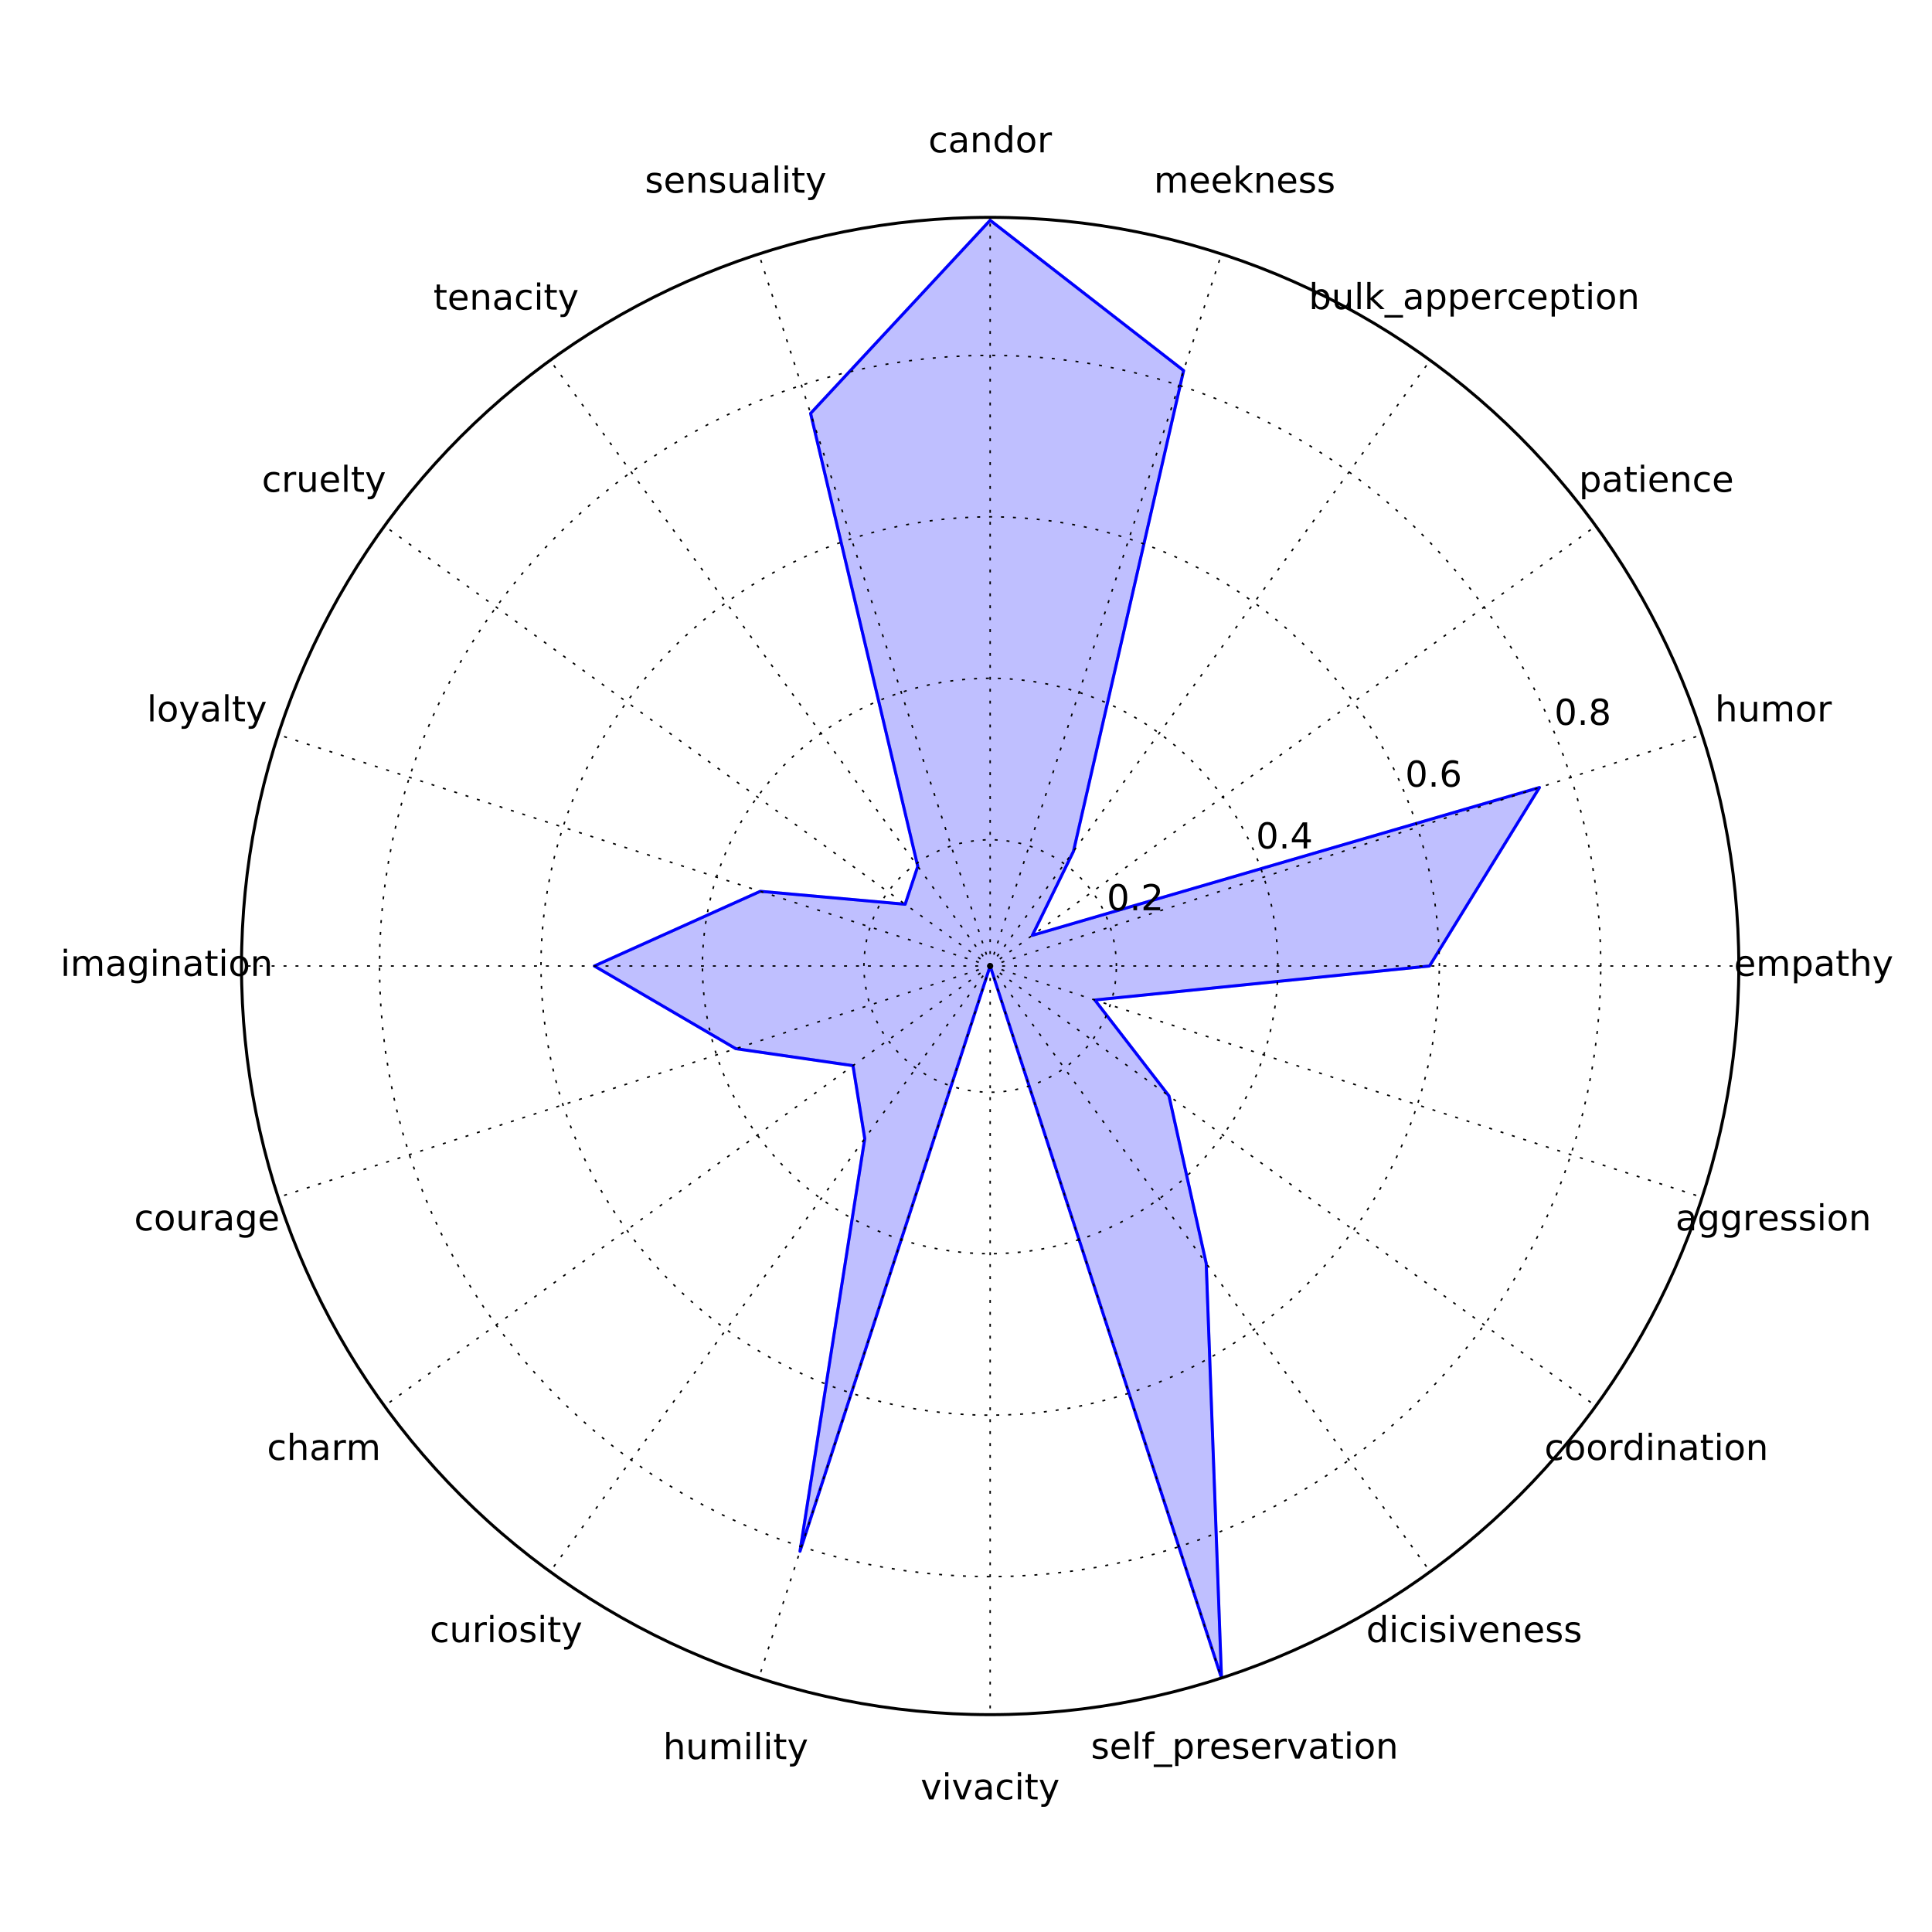 <?xml version="1.0" encoding="utf-8" standalone="no"?>
<!DOCTYPE svg PUBLIC "-//W3C//DTD SVG 1.1//EN"
  "http://www.w3.org/Graphics/SVG/1.1/DTD/svg11.dtd">
<!-- Created with matplotlib (http://matplotlib.org/) -->
<svg height="648pt" version="1.1" viewBox="0 0 648 648" width="648pt" xmlns="http://www.w3.org/2000/svg" xmlns:xlink="http://www.w3.org/1999/xlink">
 <defs>
  <style type="text/css">
*{stroke-linecap:butt;stroke-linejoin:round;stroke-miterlimit:100000;}
  </style>
 </defs>
 <g id="figure_1">
  <g id="patch_1">
   <path d="M 0 648 
L 648 648 
L 648 0 
L 0 0 
z
" style="fill:#ffffff;"/>
  </g>
  <g id="axes_1">
   <g id="patch_2">
    <path d="M 332.1 575.1 
C 398.692 575.1 462.567 548.643 509.655 501.555 
C 556.743 454.467 583.2 390.592 583.2 324 
C 583.2 257.408 556.743 193.533 509.655 146.445 
C 462.567 99.357 398.692 72.9 332.1 72.9 
C 265.508 72.9 201.633 99.357 154.545 146.445 
C 107.457 193.533 81 257.408 81 324 
C 81 390.592 107.457 454.467 154.545 501.555 
C 201.633 548.643 265.508 575.1 332.1 575.1 
z
" style="fill:#ffffff;"/>
   </g>
   <g id="patch_3">
    <path clip-path="url(#p12f173d819)" d="M 332.1 73.879 
L 271.879 138.657 
L 307.821 290.583 
L 303.597 303.291 
L 254.998 298.948 
L 199.346 324 
L 246.769 351.726 
L 286.092 357.427 
L 290.038 381.893 
L 268.32 520.296 
L 332.1 324 
L 409.694 562.81 
L 404.569 423.745 
L 392.083 367.58 
L 367.214 335.409 
L 479.46 324 
L 516.341 264.136 
L 346.252 313.718 
L 360.053 285.526 
L 396.991 124.285 
z
" style="fill:#0000ff;opacity:0.25;stroke:#000000;stroke-linejoin:miter;"/>
   </g>
   <g id="line2d_1">
    <path clip-path="url(#p12f173d819)" d="M 332.1 73.879 
L 271.879 138.657 
L 307.821 290.583 
L 303.597 303.291 
L 254.998 298.948 
L 199.346 324 
L 246.769 351.726 
L 286.092 357.427 
L 290.038 381.893 
L 268.32 520.296 
L 332.1 324 
L 409.694 562.81 
L 404.569 423.745 
L 392.083 367.58 
L 367.214 335.409 
L 479.46 324 
L 516.341 264.136 
L 346.252 313.718 
L 360.053 285.526 
L 396.991 124.285 
L 332.1 73.879 
" style="fill:none;stroke:#0000ff;stroke-linecap:square;"/>
   </g>
   <g id="patch_4">
    <path d="M 332.1 575.1 
C 398.692 575.1 462.567 548.643 509.655 501.555 
C 556.743 454.467 583.2 390.592 583.2 324 
C 583.2 257.408 556.743 193.533 509.655 146.445 
C 462.567 99.357 398.692 72.9 332.1 72.9 
C 265.508 72.9 201.633 99.357 154.545 146.445 
C 107.457 193.533 81 257.408 81 324 
C 81 390.592 107.457 454.467 154.545 501.555 
C 201.633 548.643 265.508 575.1 332.1 575.1 
L 332.1 575.1 
z
" style="fill:none;stroke:#000000;stroke-linecap:square;stroke-linejoin:miter;"/>
   </g>
   <g id="matplotlib.axis_1">
    <g id="xtick_1">
     <g id="line2d_2">
      <path clip-path="url(#p12f173d819)" d="M 332.1 324 
L 332.1 72.9 
" style="fill:none;stroke:#000000;stroke-dasharray:1,3;stroke-dashoffset:0.0;stroke-width:0.5;"/>
     </g>
     <g id="text_1">
      <!-- candor -->
      <defs>
       <path d="M 54.891 33.016 
L 54.891 0 
L 45.906 0 
L 45.906 32.719 
Q 45.906 40.484 42.875 44.328 
Q 39.844 48.188 33.797 48.188 
Q 26.516 48.188 22.312 43.547 
Q 18.109 38.922 18.109 30.906 
L 18.109 0 
L 9.078 0 
L 9.078 54.688 
L 18.109 54.688 
L 18.109 46.188 
Q 21.344 51.125 25.703 53.562 
Q 30.078 56 35.797 56 
Q 45.219 56 50.047 50.172 
Q 54.891 44.344 54.891 33.016 
" id="BitstreamVeraSans-Roman-6e"/>
       <path d="M 41.109 46.297 
Q 39.594 47.172 37.812 47.578 
Q 36.031 48 33.891 48 
Q 26.266 48 22.188 43.047 
Q 18.109 38.094 18.109 28.812 
L 18.109 0 
L 9.078 0 
L 9.078 54.688 
L 18.109 54.688 
L 18.109 46.188 
Q 20.953 51.172 25.484 53.578 
Q 30.031 56 36.531 56 
Q 37.453 56 38.578 55.875 
Q 39.703 55.766 41.062 55.516 
z
" id="BitstreamVeraSans-Roman-72"/>
       <path d="M 30.609 48.391 
Q 23.391 48.391 19.188 42.75 
Q 14.984 37.109 14.984 27.297 
Q 14.984 17.484 19.156 11.844 
Q 23.344 6.203 30.609 6.203 
Q 37.797 6.203 41.984 11.859 
Q 46.188 17.531 46.188 27.297 
Q 46.188 37.016 41.984 42.703 
Q 37.797 48.391 30.609 48.391 
M 30.609 56 
Q 42.328 56 49.016 48.375 
Q 55.719 40.766 55.719 27.297 
Q 55.719 13.875 49.016 6.219 
Q 42.328 -1.422 30.609 -1.422 
Q 18.844 -1.422 12.172 6.219 
Q 5.516 13.875 5.516 27.297 
Q 5.516 40.766 12.172 48.375 
Q 18.844 56 30.609 56 
" id="BitstreamVeraSans-Roman-6f"/>
       <path d="M 45.406 46.391 
L 45.406 75.984 
L 54.391 75.984 
L 54.391 0 
L 45.406 0 
L 45.406 8.203 
Q 42.578 3.328 38.25 0.953 
Q 33.938 -1.422 27.875 -1.422 
Q 17.969 -1.422 11.734 6.484 
Q 5.516 14.406 5.516 27.297 
Q 5.516 40.188 11.734 48.094 
Q 17.969 56 27.875 56 
Q 33.938 56 38.25 53.625 
Q 42.578 51.266 45.406 46.391 
M 14.797 27.297 
Q 14.797 17.391 18.875 11.75 
Q 22.953 6.109 30.078 6.109 
Q 37.203 6.109 41.297 11.75 
Q 45.406 17.391 45.406 27.297 
Q 45.406 37.203 41.297 42.844 
Q 37.203 48.484 30.078 48.484 
Q 22.953 48.484 18.875 42.844 
Q 14.797 37.203 14.797 27.297 
" id="BitstreamVeraSans-Roman-64"/>
       <path d="M 34.281 27.484 
Q 23.391 27.484 19.188 25 
Q 14.984 22.516 14.984 16.5 
Q 14.984 11.719 18.141 8.906 
Q 21.297 6.109 26.703 6.109 
Q 34.188 6.109 38.703 11.406 
Q 43.219 16.703 43.219 25.484 
L 43.219 27.484 
z
M 52.203 31.203 
L 52.203 0 
L 43.219 0 
L 43.219 8.297 
Q 40.141 3.328 35.547 0.953 
Q 30.953 -1.422 24.312 -1.422 
Q 15.922 -1.422 10.953 3.297 
Q 6 8.016 6 15.922 
Q 6 25.141 12.172 29.828 
Q 18.359 34.516 30.609 34.516 
L 43.219 34.516 
L 43.219 35.406 
Q 43.219 41.609 39.141 45 
Q 35.062 48.391 27.688 48.391 
Q 23 48.391 18.547 47.266 
Q 14.109 46.141 10.016 43.891 
L 10.016 52.203 
Q 14.938 54.109 19.578 55.047 
Q 24.219 56 28.609 56 
Q 40.484 56 46.344 49.844 
Q 52.203 43.703 52.203 31.203 
" id="BitstreamVeraSans-Roman-61"/>
       <path d="M 48.781 52.594 
L 48.781 44.188 
Q 44.969 46.297 41.141 47.344 
Q 37.312 48.391 33.406 48.391 
Q 24.656 48.391 19.812 42.844 
Q 14.984 37.312 14.984 27.297 
Q 14.984 17.281 19.812 11.734 
Q 24.656 6.203 33.406 6.203 
Q 37.312 6.203 41.141 7.25 
Q 44.969 8.297 48.781 10.406 
L 48.781 2.094 
Q 45.016 0.344 40.984 -0.531 
Q 36.969 -1.422 32.422 -1.422 
Q 20.062 -1.422 12.781 6.344 
Q 5.516 14.109 5.516 27.297 
Q 5.516 40.672 12.859 48.328 
Q 20.219 56 33.016 56 
Q 37.156 56 41.109 55.141 
Q 45.062 54.297 48.781 52.594 
" id="BitstreamVeraSans-Roman-63"/>
      </defs>
      <g transform="translate(311.375 51.101)scale(0.12 -0.12)">
       <use xlink:href="#BitstreamVeraSans-Roman-63"/>
       <use x="54.98" xlink:href="#BitstreamVeraSans-Roman-61"/>
       <use x="116.26" xlink:href="#BitstreamVeraSans-Roman-6e"/>
       <use x="179.639" xlink:href="#BitstreamVeraSans-Roman-64"/>
       <use x="243.115" xlink:href="#BitstreamVeraSans-Roman-6f"/>
       <use x="304.297" xlink:href="#BitstreamVeraSans-Roman-72"/>
      </g>
     </g>
    </g>
    <g id="xtick_2">
     <g id="line2d_3">
      <path clip-path="url(#p12f173d819)" d="M 332.1 324 
L 254.506 85.19 
" style="fill:none;stroke:#000000;stroke-dasharray:1,3;stroke-dashoffset:0.0;stroke-width:0.5;"/>
     </g>
     <g id="text_2">
      <!-- sensuality -->
      <defs>
       <path d="M 9.422 75.984 
L 18.406 75.984 
L 18.406 0 
L 9.422 0 
z
" id="BitstreamVeraSans-Roman-6c"/>
       <path d="M 9.422 54.688 
L 18.406 54.688 
L 18.406 0 
L 9.422 0 
z
M 9.422 75.984 
L 18.406 75.984 
L 18.406 64.594 
L 9.422 64.594 
z
" id="BitstreamVeraSans-Roman-69"/>
       <path d="M 32.172 -5.078 
Q 28.375 -14.844 24.75 -17.812 
Q 21.141 -20.797 15.094 -20.797 
L 7.906 -20.797 
L 7.906 -13.281 
L 13.188 -13.281 
Q 16.891 -13.281 18.938 -11.516 
Q 21 -9.766 23.484 -3.219 
L 25.094 0.875 
L 2.984 54.688 
L 12.5 54.688 
L 29.594 11.922 
L 46.688 54.688 
L 56.203 54.688 
z
" id="BitstreamVeraSans-Roman-79"/>
       <path d="M 56.203 29.594 
L 56.203 25.203 
L 14.891 25.203 
Q 15.484 15.922 20.484 11.062 
Q 25.484 6.203 34.422 6.203 
Q 39.594 6.203 44.453 7.469 
Q 49.312 8.734 54.109 11.281 
L 54.109 2.781 
Q 49.266 0.734 44.188 -0.344 
Q 39.109 -1.422 33.891 -1.422 
Q 20.797 -1.422 13.156 6.188 
Q 5.516 13.812 5.516 26.812 
Q 5.516 40.234 12.766 48.109 
Q 20.016 56 32.328 56 
Q 43.359 56 49.781 48.891 
Q 56.203 41.797 56.203 29.594 
M 47.219 32.234 
Q 47.125 39.594 43.094 43.984 
Q 39.062 48.391 32.422 48.391 
Q 24.906 48.391 20.391 44.141 
Q 15.875 39.891 15.188 32.172 
z
" id="BitstreamVeraSans-Roman-65"/>
       <path d="M 18.312 70.219 
L 18.312 54.688 
L 36.812 54.688 
L 36.812 47.703 
L 18.312 47.703 
L 18.312 18.016 
Q 18.312 11.328 20.141 9.422 
Q 21.969 7.516 27.594 7.516 
L 36.812 7.516 
L 36.812 0 
L 27.594 0 
Q 17.188 0 13.234 3.875 
Q 9.281 7.766 9.281 18.016 
L 9.281 47.703 
L 2.688 47.703 
L 2.688 54.688 
L 9.281 54.688 
L 9.281 70.219 
z
" id="BitstreamVeraSans-Roman-74"/>
       <path d="M 8.5 21.578 
L 8.5 54.688 
L 17.484 54.688 
L 17.484 21.922 
Q 17.484 14.156 20.5 10.266 
Q 23.531 6.391 29.594 6.391 
Q 36.859 6.391 41.078 11.031 
Q 45.312 15.672 45.312 23.688 
L 45.312 54.688 
L 54.297 54.688 
L 54.297 0 
L 45.312 0 
L 45.312 8.406 
Q 42.047 3.422 37.719 1 
Q 33.406 -1.422 27.688 -1.422 
Q 18.266 -1.422 13.375 4.438 
Q 8.5 10.297 8.5 21.578 
" id="BitstreamVeraSans-Roman-75"/>
       <path d="M 44.281 53.078 
L 44.281 44.578 
Q 40.484 46.531 36.375 47.5 
Q 32.281 48.484 27.875 48.484 
Q 21.188 48.484 17.844 46.438 
Q 14.5 44.391 14.5 40.281 
Q 14.5 37.156 16.891 35.375 
Q 19.281 33.594 26.516 31.984 
L 29.594 31.297 
Q 39.156 29.25 43.188 25.516 
Q 47.219 21.781 47.219 15.094 
Q 47.219 7.469 41.188 3.016 
Q 35.156 -1.422 24.609 -1.422 
Q 20.219 -1.422 15.453 -0.562 
Q 10.688 0.297 5.422 2 
L 5.422 11.281 
Q 10.406 8.688 15.234 7.391 
Q 20.062 6.109 24.812 6.109 
Q 31.156 6.109 34.562 8.281 
Q 37.984 10.453 37.984 14.406 
Q 37.984 18.062 35.516 20.016 
Q 33.062 21.969 24.703 23.781 
L 21.578 24.516 
Q 13.234 26.266 9.516 29.906 
Q 5.812 33.547 5.812 39.891 
Q 5.812 47.609 11.281 51.797 
Q 16.75 56 26.812 56 
Q 31.781 56 36.172 55.266 
Q 40.578 54.547 44.281 53.078 
" id="BitstreamVeraSans-Roman-73"/>
      </defs>
      <g transform="translate(216.284 64.62)scale(0.12 -0.12)">
       <use xlink:href="#BitstreamVeraSans-Roman-73"/>
       <use x="52.1" xlink:href="#BitstreamVeraSans-Roman-65"/>
       <use x="113.623" xlink:href="#BitstreamVeraSans-Roman-6e"/>
       <use x="177.002" xlink:href="#BitstreamVeraSans-Roman-73"/>
       <use x="229.102" xlink:href="#BitstreamVeraSans-Roman-75"/>
       <use x="292.48" xlink:href="#BitstreamVeraSans-Roman-61"/>
       <use x="353.76" xlink:href="#BitstreamVeraSans-Roman-6c"/>
       <use x="381.543" xlink:href="#BitstreamVeraSans-Roman-69"/>
       <use x="409.326" xlink:href="#BitstreamVeraSans-Roman-74"/>
       <use x="448.535" xlink:href="#BitstreamVeraSans-Roman-79"/>
      </g>
     </g>
    </g>
    <g id="xtick_3">
     <g id="line2d_4">
      <path clip-path="url(#p12f173d819)" d="M 332.1 324 
L 184.507 120.856 
" style="fill:none;stroke:#000000;stroke-dasharray:1,3;stroke-dashoffset:0.0;stroke-width:0.5;"/>
     </g>
     <g id="text_3">
      <!-- tenacity -->
      <g transform="translate(145.355 103.853)scale(0.12 -0.12)">
       <use xlink:href="#BitstreamVeraSans-Roman-74"/>
       <use x="39.209" xlink:href="#BitstreamVeraSans-Roman-65"/>
       <use x="100.732" xlink:href="#BitstreamVeraSans-Roman-6e"/>
       <use x="164.111" xlink:href="#BitstreamVeraSans-Roman-61"/>
       <use x="225.391" xlink:href="#BitstreamVeraSans-Roman-63"/>
       <use x="280.371" xlink:href="#BitstreamVeraSans-Roman-69"/>
       <use x="308.154" xlink:href="#BitstreamVeraSans-Roman-74"/>
       <use x="347.363" xlink:href="#BitstreamVeraSans-Roman-79"/>
      </g>
     </g>
    </g>
    <g id="xtick_4">
     <g id="line2d_5">
      <path clip-path="url(#p12f173d819)" d="M 332.1 324 
L 128.956 176.407 
" style="fill:none;stroke:#000000;stroke-dasharray:1,3;stroke-dashoffset:0.0;stroke-width:0.5;"/>
     </g>
     <g id="text_4">
      <!-- cruelty -->
      <g transform="translate(87.811 164.959)scale(0.12 -0.12)">
       <use xlink:href="#BitstreamVeraSans-Roman-63"/>
       <use x="54.98" xlink:href="#BitstreamVeraSans-Roman-72"/>
       <use x="96.094" xlink:href="#BitstreamVeraSans-Roman-75"/>
       <use x="159.473" xlink:href="#BitstreamVeraSans-Roman-65"/>
       <use x="220.996" xlink:href="#BitstreamVeraSans-Roman-6c"/>
       <use x="248.779" xlink:href="#BitstreamVeraSans-Roman-74"/>
       <use x="287.988" xlink:href="#BitstreamVeraSans-Roman-79"/>
      </g>
     </g>
    </g>
    <g id="xtick_5">
     <g id="line2d_6">
      <path clip-path="url(#p12f173d819)" d="M 332.1 324 
L 93.29 246.406 
" style="fill:none;stroke:#000000;stroke-dasharray:1,3;stroke-dashoffset:0.0;stroke-width:0.5;"/>
     </g>
     <g id="text_5">
      <!-- loyalty -->
      <g transform="translate(49.272 241.958)scale(0.12 -0.12)">
       <use xlink:href="#BitstreamVeraSans-Roman-6c"/>
       <use x="27.783" xlink:href="#BitstreamVeraSans-Roman-6f"/>
       <use x="88.965" xlink:href="#BitstreamVeraSans-Roman-79"/>
       <use x="148.145" xlink:href="#BitstreamVeraSans-Roman-61"/>
       <use x="209.424" xlink:href="#BitstreamVeraSans-Roman-6c"/>
       <use x="237.207" xlink:href="#BitstreamVeraSans-Roman-74"/>
       <use x="276.416" xlink:href="#BitstreamVeraSans-Roman-79"/>
      </g>
     </g>
    </g>
    <g id="xtick_6">
     <g id="line2d_7">
      <path clip-path="url(#p12f173d819)" d="M 332.1 324 
L 81 324 
" style="fill:none;stroke:#000000;stroke-dasharray:1,3;stroke-dashoffset:0.0;stroke-width:0.5;"/>
     </g>
     <g id="text_6">
      <!-- imagination -->
      <defs>
       <path d="M 52 44.188 
Q 55.375 50.25 60.062 53.125 
Q 64.75 56 71.094 56 
Q 79.641 56 84.281 50.016 
Q 88.922 44.047 88.922 33.016 
L 88.922 0 
L 79.891 0 
L 79.891 32.719 
Q 79.891 40.578 77.094 44.375 
Q 74.312 48.188 68.609 48.188 
Q 61.625 48.188 57.562 43.547 
Q 53.516 38.922 53.516 30.906 
L 53.516 0 
L 44.484 0 
L 44.484 32.719 
Q 44.484 40.625 41.703 44.406 
Q 38.922 48.188 33.109 48.188 
Q 26.219 48.188 22.156 43.531 
Q 18.109 38.875 18.109 30.906 
L 18.109 0 
L 9.078 0 
L 9.078 54.688 
L 18.109 54.688 
L 18.109 46.188 
Q 21.188 51.219 25.484 53.609 
Q 29.781 56 35.688 56 
Q 41.656 56 45.828 52.969 
Q 50 49.953 52 44.188 
" id="BitstreamVeraSans-Roman-6d"/>
       <path d="M 45.406 27.984 
Q 45.406 37.75 41.375 43.109 
Q 37.359 48.484 30.078 48.484 
Q 22.859 48.484 18.828 43.109 
Q 14.797 37.75 14.797 27.984 
Q 14.797 18.266 18.828 12.891 
Q 22.859 7.516 30.078 7.516 
Q 37.359 7.516 41.375 12.891 
Q 45.406 18.266 45.406 27.984 
M 54.391 6.781 
Q 54.391 -7.172 48.188 -13.984 
Q 42 -20.797 29.203 -20.797 
Q 24.469 -20.797 20.266 -20.094 
Q 16.062 -19.391 12.109 -17.922 
L 12.109 -9.188 
Q 16.062 -11.328 19.922 -12.344 
Q 23.781 -13.375 27.781 -13.375 
Q 36.625 -13.375 41.016 -8.766 
Q 45.406 -4.156 45.406 5.172 
L 45.406 9.625 
Q 42.625 4.781 38.281 2.391 
Q 33.938 0 27.875 0 
Q 17.828 0 11.672 7.656 
Q 5.516 15.328 5.516 27.984 
Q 5.516 40.672 11.672 48.328 
Q 17.828 56 27.875 56 
Q 33.938 56 38.281 53.609 
Q 42.625 51.219 45.406 46.391 
L 45.406 54.688 
L 54.391 54.688 
z
" id="BitstreamVeraSans-Roman-67"/>
      </defs>
      <g transform="translate(20.254 327.311)scale(0.12 -0.12)">
       <use xlink:href="#BitstreamVeraSans-Roman-69"/>
       <use x="27.783" xlink:href="#BitstreamVeraSans-Roman-6d"/>
       <use x="125.195" xlink:href="#BitstreamVeraSans-Roman-61"/>
       <use x="186.475" xlink:href="#BitstreamVeraSans-Roman-67"/>
       <use x="249.951" xlink:href="#BitstreamVeraSans-Roman-69"/>
       <use x="277.734" xlink:href="#BitstreamVeraSans-Roman-6e"/>
       <use x="341.113" xlink:href="#BitstreamVeraSans-Roman-61"/>
       <use x="402.393" xlink:href="#BitstreamVeraSans-Roman-74"/>
       <use x="441.602" xlink:href="#BitstreamVeraSans-Roman-69"/>
       <use x="469.385" xlink:href="#BitstreamVeraSans-Roman-6f"/>
       <use x="530.566" xlink:href="#BitstreamVeraSans-Roman-6e"/>
      </g>
     </g>
    </g>
    <g id="xtick_7">
     <g id="line2d_8">
      <path clip-path="url(#p12f173d819)" d="M 332.1 324 
L 93.29 401.594 
" style="fill:none;stroke:#000000;stroke-dasharray:1,3;stroke-dashoffset:0.0;stroke-width:0.5;"/>
     </g>
     <g id="text_7">
      <!-- courage -->
      <g transform="translate(44.991 412.665)scale(0.12 -0.12)">
       <use xlink:href="#BitstreamVeraSans-Roman-63"/>
       <use x="54.98" xlink:href="#BitstreamVeraSans-Roman-6f"/>
       <use x="116.162" xlink:href="#BitstreamVeraSans-Roman-75"/>
       <use x="179.541" xlink:href="#BitstreamVeraSans-Roman-72"/>
       <use x="220.654" xlink:href="#BitstreamVeraSans-Roman-61"/>
       <use x="281.934" xlink:href="#BitstreamVeraSans-Roman-67"/>
       <use x="345.41" xlink:href="#BitstreamVeraSans-Roman-65"/>
      </g>
     </g>
    </g>
    <g id="xtick_8">
     <g id="line2d_9">
      <path clip-path="url(#p12f173d819)" d="M 332.1 324 
L 128.956 471.593 
" style="fill:none;stroke:#000000;stroke-dasharray:1,3;stroke-dashoffset:0.0;stroke-width:0.5;"/>
     </g>
     <g id="text_8">
      <!-- charm -->
      <defs>
       <path d="M 54.891 33.016 
L 54.891 0 
L 45.906 0 
L 45.906 32.719 
Q 45.906 40.484 42.875 44.328 
Q 39.844 48.188 33.797 48.188 
Q 26.516 48.188 22.312 43.547 
Q 18.109 38.922 18.109 30.906 
L 18.109 0 
L 9.078 0 
L 9.078 75.984 
L 18.109 75.984 
L 18.109 46.188 
Q 21.344 51.125 25.703 53.562 
Q 30.078 56 35.797 56 
Q 45.219 56 50.047 50.172 
Q 54.891 44.344 54.891 33.016 
" id="BitstreamVeraSans-Roman-68"/>
      </defs>
      <g transform="translate(89.553 489.663)scale(0.12 -0.12)">
       <use xlink:href="#BitstreamVeraSans-Roman-63"/>
       <use x="54.98" xlink:href="#BitstreamVeraSans-Roman-68"/>
       <use x="118.359" xlink:href="#BitstreamVeraSans-Roman-61"/>
       <use x="179.639" xlink:href="#BitstreamVeraSans-Roman-72"/>
       <use x="220.736" xlink:href="#BitstreamVeraSans-Roman-6d"/>
      </g>
     </g>
    </g>
    <g id="xtick_9">
     <g id="line2d_10">
      <path clip-path="url(#p12f173d819)" d="M 332.1 324 
L 184.507 527.144 
" style="fill:none;stroke:#000000;stroke-dasharray:1,3;stroke-dashoffset:0.0;stroke-width:0.5;"/>
     </g>
     <g id="text_9">
      <!-- curiosity -->
      <g transform="translate(144.146 550.77)scale(0.12 -0.12)">
       <use xlink:href="#BitstreamVeraSans-Roman-63"/>
       <use x="54.98" xlink:href="#BitstreamVeraSans-Roman-75"/>
       <use x="118.359" xlink:href="#BitstreamVeraSans-Roman-72"/>
       <use x="159.473" xlink:href="#BitstreamVeraSans-Roman-69"/>
       <use x="187.256" xlink:href="#BitstreamVeraSans-Roman-6f"/>
       <use x="248.438" xlink:href="#BitstreamVeraSans-Roman-73"/>
       <use x="300.537" xlink:href="#BitstreamVeraSans-Roman-69"/>
       <use x="328.32" xlink:href="#BitstreamVeraSans-Roman-74"/>
       <use x="367.529" xlink:href="#BitstreamVeraSans-Roman-79"/>
      </g>
     </g>
    </g>
    <g id="xtick_10">
     <g id="line2d_11">
      <path clip-path="url(#p12f173d819)" d="M 332.1 324 
L 254.506 562.81 
" style="fill:none;stroke:#000000;stroke-dasharray:1,3;stroke-dashoffset:0.0;stroke-width:0.5;"/>
     </g>
     <g id="text_10">
      <!-- humility -->
      <g transform="translate(222.393 590.003)scale(0.12 -0.12)">
       <use xlink:href="#BitstreamVeraSans-Roman-68"/>
       <use x="63.379" xlink:href="#BitstreamVeraSans-Roman-75"/>
       <use x="126.758" xlink:href="#BitstreamVeraSans-Roman-6d"/>
       <use x="224.17" xlink:href="#BitstreamVeraSans-Roman-69"/>
       <use x="251.953" xlink:href="#BitstreamVeraSans-Roman-6c"/>
       <use x="279.736" xlink:href="#BitstreamVeraSans-Roman-69"/>
       <use x="307.52" xlink:href="#BitstreamVeraSans-Roman-74"/>
       <use x="346.729" xlink:href="#BitstreamVeraSans-Roman-79"/>
      </g>
     </g>
    </g>
    <g id="xtick_11">
     <g id="line2d_12">
      <path clip-path="url(#p12f173d819)" d="M 332.1 324 
L 332.1 575.1 
" style="fill:none;stroke:#000000;stroke-dasharray:1,3;stroke-dashoffset:0.0;stroke-width:0.5;"/>
     </g>
     <g id="text_11">
      <!-- vivacity -->
      <defs>
       <path d="M 2.984 54.688 
L 12.5 54.688 
L 29.594 8.797 
L 46.688 54.688 
L 56.203 54.688 
L 35.688 0 
L 23.484 0 
z
" id="BitstreamVeraSans-Roman-76"/>
      </defs>
      <g transform="translate(308.784 603.521)scale(0.12 -0.12)">
       <use xlink:href="#BitstreamVeraSans-Roman-76"/>
       <use x="59.18" xlink:href="#BitstreamVeraSans-Roman-69"/>
       <use x="86.963" xlink:href="#BitstreamVeraSans-Roman-76"/>
       <use x="146.143" xlink:href="#BitstreamVeraSans-Roman-61"/>
       <use x="207.422" xlink:href="#BitstreamVeraSans-Roman-63"/>
       <use x="262.402" xlink:href="#BitstreamVeraSans-Roman-69"/>
       <use x="290.186" xlink:href="#BitstreamVeraSans-Roman-74"/>
       <use x="329.395" xlink:href="#BitstreamVeraSans-Roman-79"/>
      </g>
     </g>
    </g>
    <g id="xtick_12">
     <g id="line2d_13">
      <path clip-path="url(#p12f173d819)" d="M 332.1 324 
L 409.694 562.81 
" style="fill:none;stroke:#000000;stroke-dasharray:1,3;stroke-dashoffset:0.0;stroke-width:0.5;"/>
     </g>
     <g id="text_12">
      <!-- self_preservation -->
      <defs>
       <path d="M 37.109 75.984 
L 37.109 68.5 
L 28.516 68.5 
Q 23.688 68.5 21.797 66.547 
Q 19.922 64.594 19.922 59.516 
L 19.922 54.688 
L 34.719 54.688 
L 34.719 47.703 
L 19.922 47.703 
L 19.922 0 
L 10.891 0 
L 10.891 47.703 
L 2.297 47.703 
L 2.297 54.688 
L 10.891 54.688 
L 10.891 58.5 
Q 10.891 67.625 15.141 71.797 
Q 19.391 75.984 28.609 75.984 
z
" id="BitstreamVeraSans-Roman-66"/>
       <path d="M 18.109 8.203 
L 18.109 -20.797 
L 9.078 -20.797 
L 9.078 54.688 
L 18.109 54.688 
L 18.109 46.391 
Q 20.953 51.266 25.266 53.625 
Q 29.594 56 35.594 56 
Q 45.562 56 51.781 48.094 
Q 58.016 40.188 58.016 27.297 
Q 58.016 14.406 51.781 6.484 
Q 45.562 -1.422 35.594 -1.422 
Q 29.594 -1.422 25.266 0.953 
Q 20.953 3.328 18.109 8.203 
M 48.688 27.297 
Q 48.688 37.203 44.609 42.844 
Q 40.531 48.484 33.406 48.484 
Q 26.266 48.484 22.188 42.844 
Q 18.109 37.203 18.109 27.297 
Q 18.109 17.391 22.188 11.75 
Q 26.266 6.109 33.406 6.109 
Q 40.531 6.109 44.609 11.75 
Q 48.688 17.391 48.688 27.297 
" id="BitstreamVeraSans-Roman-70"/>
       <path d="M 50.984 -16.609 
L 50.984 -23.578 
L -0.984 -23.578 
L -0.984 -16.609 
z
" id="BitstreamVeraSans-Roman-5f"/>
      </defs>
      <g transform="translate(365.886 589.836)scale(0.12 -0.12)">
       <use xlink:href="#BitstreamVeraSans-Roman-73"/>
       <use x="52.1" xlink:href="#BitstreamVeraSans-Roman-65"/>
       <use x="113.623" xlink:href="#BitstreamVeraSans-Roman-6c"/>
       <use x="141.406" xlink:href="#BitstreamVeraSans-Roman-66"/>
       <use x="176.611" xlink:href="#BitstreamVeraSans-Roman-5f"/>
       <use x="226.611" xlink:href="#BitstreamVeraSans-Roman-70"/>
       <use x="290.088" xlink:href="#BitstreamVeraSans-Roman-72"/>
       <use x="331.17" xlink:href="#BitstreamVeraSans-Roman-65"/>
       <use x="392.693" xlink:href="#BitstreamVeraSans-Roman-73"/>
       <use x="444.793" xlink:href="#BitstreamVeraSans-Roman-65"/>
       <use x="506.316" xlink:href="#BitstreamVeraSans-Roman-72"/>
       <use x="547.43" xlink:href="#BitstreamVeraSans-Roman-76"/>
       <use x="606.609" xlink:href="#BitstreamVeraSans-Roman-61"/>
       <use x="667.889" xlink:href="#BitstreamVeraSans-Roman-74"/>
       <use x="707.098" xlink:href="#BitstreamVeraSans-Roman-69"/>
       <use x="734.881" xlink:href="#BitstreamVeraSans-Roman-6f"/>
       <use x="796.062" xlink:href="#BitstreamVeraSans-Roman-6e"/>
      </g>
     </g>
    </g>
    <g id="xtick_13">
     <g id="line2d_14">
      <path clip-path="url(#p12f173d819)" d="M 332.1 324 
L 479.693 527.144 
" style="fill:none;stroke:#000000;stroke-dasharray:1,3;stroke-dashoffset:0.0;stroke-width:0.5;"/>
     </g>
     <g id="text_13">
      <!-- dicisiveness -->
      <g transform="translate(458.229 550.77)scale(0.12 -0.12)">
       <use xlink:href="#BitstreamVeraSans-Roman-64"/>
       <use x="63.477" xlink:href="#BitstreamVeraSans-Roman-69"/>
       <use x="91.26" xlink:href="#BitstreamVeraSans-Roman-63"/>
       <use x="146.24" xlink:href="#BitstreamVeraSans-Roman-69"/>
       <use x="174.023" xlink:href="#BitstreamVeraSans-Roman-73"/>
       <use x="226.123" xlink:href="#BitstreamVeraSans-Roman-69"/>
       <use x="253.906" xlink:href="#BitstreamVeraSans-Roman-76"/>
       <use x="313.086" xlink:href="#BitstreamVeraSans-Roman-65"/>
       <use x="374.609" xlink:href="#BitstreamVeraSans-Roman-6e"/>
       <use x="437.988" xlink:href="#BitstreamVeraSans-Roman-65"/>
       <use x="499.512" xlink:href="#BitstreamVeraSans-Roman-73"/>
       <use x="551.611" xlink:href="#BitstreamVeraSans-Roman-73"/>
      </g>
     </g>
    </g>
    <g id="xtick_14">
     <g id="line2d_15">
      <path clip-path="url(#p12f173d819)" d="M 332.1 324 
L 535.244 471.593 
" style="fill:none;stroke:#000000;stroke-dasharray:1,3;stroke-dashoffset:0.0;stroke-width:0.5;"/>
     </g>
     <g id="text_14">
      <!-- coordination -->
      <g transform="translate(518.003 489.663)scale(0.12 -0.12)">
       <use xlink:href="#BitstreamVeraSans-Roman-63"/>
       <use x="54.98" xlink:href="#BitstreamVeraSans-Roman-6f"/>
       <use x="116.162" xlink:href="#BitstreamVeraSans-Roman-6f"/>
       <use x="177.344" xlink:href="#BitstreamVeraSans-Roman-72"/>
       <use x="218.441" xlink:href="#BitstreamVeraSans-Roman-64"/>
       <use x="281.918" xlink:href="#BitstreamVeraSans-Roman-69"/>
       <use x="309.701" xlink:href="#BitstreamVeraSans-Roman-6e"/>
       <use x="373.08" xlink:href="#BitstreamVeraSans-Roman-61"/>
       <use x="434.359" xlink:href="#BitstreamVeraSans-Roman-74"/>
       <use x="473.568" xlink:href="#BitstreamVeraSans-Roman-69"/>
       <use x="501.352" xlink:href="#BitstreamVeraSans-Roman-6f"/>
       <use x="562.533" xlink:href="#BitstreamVeraSans-Roman-6e"/>
      </g>
     </g>
    </g>
    <g id="xtick_15">
     <g id="line2d_16">
      <path clip-path="url(#p12f173d819)" d="M 332.1 324 
L 570.91 401.594 
" style="fill:none;stroke:#000000;stroke-dasharray:1,3;stroke-dashoffset:0.0;stroke-width:0.5;"/>
     </g>
     <g id="text_15">
      <!-- aggression -->
      <g transform="translate(561.948 412.665)scale(0.12 -0.12)">
       <use xlink:href="#BitstreamVeraSans-Roman-61"/>
       <use x="61.279" xlink:href="#BitstreamVeraSans-Roman-67"/>
       <use x="124.756" xlink:href="#BitstreamVeraSans-Roman-67"/>
       <use x="188.232" xlink:href="#BitstreamVeraSans-Roman-72"/>
       <use x="229.314" xlink:href="#BitstreamVeraSans-Roman-65"/>
       <use x="290.838" xlink:href="#BitstreamVeraSans-Roman-73"/>
       <use x="342.938" xlink:href="#BitstreamVeraSans-Roman-73"/>
       <use x="395.037" xlink:href="#BitstreamVeraSans-Roman-69"/>
       <use x="422.82" xlink:href="#BitstreamVeraSans-Roman-6f"/>
       <use x="484.002" xlink:href="#BitstreamVeraSans-Roman-6e"/>
      </g>
     </g>
    </g>
    <g id="xtick_16">
     <g id="line2d_17">
      <path clip-path="url(#p12f173d819)" d="M 332.1 324 
L 583.2 324 
" style="fill:none;stroke:#000000;stroke-dasharray:1,3;stroke-dashoffset:0.0;stroke-width:0.5;"/>
     </g>
     <g id="text_16">
      <!-- empathy -->
      <g transform="translate(581.582 327.311)scale(0.12 -0.12)">
       <use xlink:href="#BitstreamVeraSans-Roman-65"/>
       <use x="61.523" xlink:href="#BitstreamVeraSans-Roman-6d"/>
       <use x="158.936" xlink:href="#BitstreamVeraSans-Roman-70"/>
       <use x="222.412" xlink:href="#BitstreamVeraSans-Roman-61"/>
       <use x="283.691" xlink:href="#BitstreamVeraSans-Roman-74"/>
       <use x="322.9" xlink:href="#BitstreamVeraSans-Roman-68"/>
       <use x="386.279" xlink:href="#BitstreamVeraSans-Roman-79"/>
      </g>
     </g>
    </g>
    <g id="xtick_17">
     <g id="line2d_18">
      <path clip-path="url(#p12f173d819)" d="M 332.1 324 
L 570.91 246.406 
" style="fill:none;stroke:#000000;stroke-dasharray:1,3;stroke-dashoffset:0.0;stroke-width:0.5;"/>
     </g>
     <g id="text_17">
      <!-- humor -->
      <g transform="translate(575.204 241.958)scale(0.12 -0.12)">
       <use xlink:href="#BitstreamVeraSans-Roman-68"/>
       <use x="63.379" xlink:href="#BitstreamVeraSans-Roman-75"/>
       <use x="126.758" xlink:href="#BitstreamVeraSans-Roman-6d"/>
       <use x="224.17" xlink:href="#BitstreamVeraSans-Roman-6f"/>
       <use x="285.352" xlink:href="#BitstreamVeraSans-Roman-72"/>
      </g>
     </g>
    </g>
    <g id="xtick_18">
     <g id="line2d_19">
      <path clip-path="url(#p12f173d819)" d="M 332.1 324 
L 535.244 176.407 
" style="fill:none;stroke:#000000;stroke-dasharray:1,3;stroke-dashoffset:0.0;stroke-width:0.5;"/>
     </g>
     <g id="text_18">
      <!-- patience -->
      <g transform="translate(529.568 164.959)scale(0.12 -0.12)">
       <use xlink:href="#BitstreamVeraSans-Roman-70"/>
       <use x="63.477" xlink:href="#BitstreamVeraSans-Roman-61"/>
       <use x="124.756" xlink:href="#BitstreamVeraSans-Roman-74"/>
       <use x="163.965" xlink:href="#BitstreamVeraSans-Roman-69"/>
       <use x="191.748" xlink:href="#BitstreamVeraSans-Roman-65"/>
       <use x="253.271" xlink:href="#BitstreamVeraSans-Roman-6e"/>
       <use x="316.65" xlink:href="#BitstreamVeraSans-Roman-63"/>
       <use x="371.631" xlink:href="#BitstreamVeraSans-Roman-65"/>
      </g>
     </g>
    </g>
    <g id="xtick_19">
     <g id="line2d_20">
      <path clip-path="url(#p12f173d819)" d="M 332.1 324 
L 479.693 120.856 
" style="fill:none;stroke:#000000;stroke-dasharray:1,3;stroke-dashoffset:0.0;stroke-width:0.5;"/>
     </g>
     <g id="text_19">
      <!-- bulk_apperception -->
      <defs>
       <path d="M 9.078 75.984 
L 18.109 75.984 
L 18.109 31.109 
L 44.922 54.688 
L 56.391 54.688 
L 27.391 29.109 
L 57.625 0 
L 45.906 0 
L 18.109 26.703 
L 18.109 0 
L 9.078 0 
z
" id="BitstreamVeraSans-Roman-6b"/>
       <path d="M 48.688 27.297 
Q 48.688 37.203 44.609 42.844 
Q 40.531 48.484 33.406 48.484 
Q 26.266 48.484 22.188 42.844 
Q 18.109 37.203 18.109 27.297 
Q 18.109 17.391 22.188 11.75 
Q 26.266 6.109 33.406 6.109 
Q 40.531 6.109 44.609 11.75 
Q 48.688 17.391 48.688 27.297 
M 18.109 46.391 
Q 20.953 51.266 25.266 53.625 
Q 29.594 56 35.594 56 
Q 45.562 56 51.781 48.094 
Q 58.016 40.188 58.016 27.297 
Q 58.016 14.406 51.781 6.484 
Q 45.562 -1.422 35.594 -1.422 
Q 29.594 -1.422 25.266 0.953 
Q 20.953 3.328 18.109 8.203 
L 18.109 0 
L 9.078 0 
L 9.078 75.984 
L 18.109 75.984 
z
" id="BitstreamVeraSans-Roman-62"/>
      </defs>
      <g transform="translate(438.955 103.686)scale(0.12 -0.12)">
       <use xlink:href="#BitstreamVeraSans-Roman-62"/>
       <use x="63.477" xlink:href="#BitstreamVeraSans-Roman-75"/>
       <use x="126.855" xlink:href="#BitstreamVeraSans-Roman-6c"/>
       <use x="154.639" xlink:href="#BitstreamVeraSans-Roman-6b"/>
       <use x="212.549" xlink:href="#BitstreamVeraSans-Roman-5f"/>
       <use x="262.549" xlink:href="#BitstreamVeraSans-Roman-61"/>
       <use x="323.828" xlink:href="#BitstreamVeraSans-Roman-70"/>
       <use x="387.305" xlink:href="#BitstreamVeraSans-Roman-70"/>
       <use x="450.781" xlink:href="#BitstreamVeraSans-Roman-65"/>
       <use x="512.305" xlink:href="#BitstreamVeraSans-Roman-72"/>
       <use x="553.387" xlink:href="#BitstreamVeraSans-Roman-63"/>
       <use x="608.367" xlink:href="#BitstreamVeraSans-Roman-65"/>
       <use x="669.891" xlink:href="#BitstreamVeraSans-Roman-70"/>
       <use x="733.367" xlink:href="#BitstreamVeraSans-Roman-74"/>
       <use x="772.576" xlink:href="#BitstreamVeraSans-Roman-69"/>
       <use x="800.359" xlink:href="#BitstreamVeraSans-Roman-6f"/>
       <use x="861.541" xlink:href="#BitstreamVeraSans-Roman-6e"/>
      </g>
     </g>
    </g>
    <g id="xtick_20">
     <g id="line2d_21">
      <path clip-path="url(#p12f173d819)" d="M 332.1 324 
L 409.694 85.19 
" style="fill:none;stroke:#000000;stroke-dasharray:1,3;stroke-dashoffset:0.0;stroke-width:0.5;"/>
     </g>
     <g id="text_20">
      <!-- meekness -->
      <g transform="translate(387.005 64.62)scale(0.12 -0.12)">
       <use xlink:href="#BitstreamVeraSans-Roman-6d"/>
       <use x="97.412" xlink:href="#BitstreamVeraSans-Roman-65"/>
       <use x="158.936" xlink:href="#BitstreamVeraSans-Roman-65"/>
       <use x="220.459" xlink:href="#BitstreamVeraSans-Roman-6b"/>
       <use x="278.369" xlink:href="#BitstreamVeraSans-Roman-6e"/>
       <use x="341.748" xlink:href="#BitstreamVeraSans-Roman-65"/>
       <use x="403.271" xlink:href="#BitstreamVeraSans-Roman-73"/>
       <use x="455.371" xlink:href="#BitstreamVeraSans-Roman-73"/>
      </g>
     </g>
    </g>
   </g>
   <g id="matplotlib.axis_2">
    <g id="ytick_1">
     <g id="line2d_22">
      <path clip-path="url(#p12f173d819)" d="M 374.45 324 
L 374.424 322.522 
L 374.347 321.046 
L 374.038 318.106 
L 373.525 315.195 
L 372.81 312.327 
L 371.896 309.515 
L 370.789 306.775 
L 369.493 304.118 
L 368.015 301.558 
L 366.362 299.107 
L 364.542 296.778 
L 362.564 294.581 
L 360.438 292.528 
L 358.173 290.628 
L 355.782 288.89 
L 353.275 287.324 
L 350.665 285.936 
L 347.965 284.734 
L 345.187 283.723 
L 342.345 282.908 
L 339.454 282.293 
L 336.527 281.882 
L 333.578 281.676 
L 330.622 281.676 
L 327.673 281.882 
L 324.746 282.293 
L 321.855 282.908 
L 319.013 283.723 
L 316.235 284.734 
L 313.535 285.936 
L 310.925 287.324 
L 308.418 288.89 
L 306.027 290.628 
L 303.762 292.528 
L 301.636 294.581 
L 299.658 296.778 
L 297.838 299.107 
L 296.185 301.558 
L 294.707 304.118 
L 293.411 306.775 
L 292.304 309.515 
L 291.39 312.327 
L 290.675 315.195 
L 290.162 318.106 
L 289.853 321.046 
L 289.75 324 
L 289.853 326.954 
L 290.162 329.894 
L 290.675 332.805 
L 291.39 335.673 
L 292.304 338.485 
L 293.411 341.225 
L 294.707 343.882 
L 296.185 346.442 
L 297.838 348.893 
L 299.658 351.222 
L 301.636 353.419 
L 303.762 355.472 
L 306.027 357.372 
L 308.418 359.11 
L 310.925 360.676 
L 313.535 362.064 
L 316.235 363.266 
L 319.013 364.277 
L 321.855 365.092 
L 324.746 365.707 
L 327.673 366.118 
L 330.622 366.324 
L 333.578 366.324 
L 336.527 366.118 
L 339.454 365.707 
L 342.345 365.092 
L 345.187 364.277 
L 347.965 363.266 
L 350.665 362.064 
L 353.275 360.676 
L 355.782 359.11 
L 358.173 357.372 
L 360.438 355.472 
L 362.564 353.419 
L 364.542 351.222 
L 366.362 348.893 
L 368.015 346.442 
L 369.493 343.882 
L 370.789 341.225 
L 371.896 338.485 
L 372.81 335.673 
L 373.525 332.805 
L 374.038 329.894 
L 374.347 326.954 
L 374.45 324 
L 374.45 324 
" style="fill:none;stroke:#000000;stroke-dasharray:1,3;stroke-dashoffset:0.0;stroke-width:0.5;"/>
     </g>
     <g id="text_21">
      <!-- 0.2 -->
      <defs>
       <path d="M 19.188 8.297 
L 53.609 8.297 
L 53.609 0 
L 7.328 0 
L 7.328 8.297 
Q 12.938 14.109 22.625 23.891 
Q 32.328 33.688 34.812 36.531 
Q 39.547 41.844 41.422 45.531 
Q 43.312 49.219 43.312 52.781 
Q 43.312 58.594 39.234 62.25 
Q 35.156 65.922 28.609 65.922 
Q 23.969 65.922 18.812 64.312 
Q 13.672 62.703 7.812 59.422 
L 7.812 69.391 
Q 13.766 71.781 18.938 73 
Q 24.125 74.219 28.422 74.219 
Q 39.75 74.219 46.484 68.547 
Q 53.219 62.891 53.219 53.422 
Q 53.219 48.922 51.531 44.891 
Q 49.859 40.875 45.406 35.406 
Q 44.188 33.984 37.641 27.219 
Q 31.109 20.453 19.188 8.297 
" id="BitstreamVeraSans-Roman-32"/>
       <path d="M 31.781 66.406 
Q 24.172 66.406 20.328 58.906 
Q 16.5 51.422 16.5 36.375 
Q 16.5 21.391 20.328 13.891 
Q 24.172 6.391 31.781 6.391 
Q 39.453 6.391 43.281 13.891 
Q 47.125 21.391 47.125 36.375 
Q 47.125 51.422 43.281 58.906 
Q 39.453 66.406 31.781 66.406 
M 31.781 74.219 
Q 44.047 74.219 50.516 64.516 
Q 56.984 54.828 56.984 36.375 
Q 56.984 17.969 50.516 8.266 
Q 44.047 -1.422 31.781 -1.422 
Q 19.531 -1.422 13.062 8.266 
Q 6.594 17.969 6.594 36.375 
Q 6.594 54.828 13.062 64.516 
Q 19.531 74.219 31.781 74.219 
" id="BitstreamVeraSans-Roman-30"/>
       <path d="M 10.688 12.406 
L 21 12.406 
L 21 0 
L 10.688 0 
z
" id="BitstreamVeraSans-Roman-2e"/>
      </defs>
      <g transform="translate(371.226 305.298)scale(0.12 -0.12)">
       <use xlink:href="#BitstreamVeraSans-Roman-30"/>
       <use x="63.623" xlink:href="#BitstreamVeraSans-Roman-2e"/>
       <use x="95.41" xlink:href="#BitstreamVeraSans-Roman-32"/>
      </g>
     </g>
    </g>
    <g id="ytick_2">
     <g id="line2d_23">
      <path clip-path="url(#p12f173d819)" d="M 428.606 324 
L 428.548 320.632 
L 428.371 317.268 
L 428.078 313.912 
L 427.667 310.569 
L 427.14 307.242 
L 426.498 303.935 
L 425.74 300.653 
L 424.868 297.399 
L 423.883 294.178 
L 422.786 290.993 
L 421.579 287.848 
L 420.263 284.747 
L 418.839 281.694 
L 417.31 278.693 
L 415.677 275.747 
L 413.942 272.859 
L 412.107 270.034 
L 410.175 267.275 
L 408.148 264.585 
L 406.028 261.967 
L 403.818 259.425 
L 401.521 256.961 
L 399.139 254.579 
L 396.675 252.282 
L 394.133 250.072 
L 391.515 247.952 
L 388.825 245.925 
L 386.066 243.993 
L 383.241 242.158 
L 380.353 240.423 
L 377.407 238.79 
L 374.406 237.261 
L 371.353 235.837 
L 368.252 234.521 
L 365.107 233.314 
L 361.922 232.217 
L 358.701 231.232 
L 355.447 230.36 
L 352.165 229.602 
L 348.858 228.96 
L 345.531 228.433 
L 342.188 228.022 
L 338.832 227.729 
L 335.468 227.552 
L 332.1 227.494 
L 328.732 227.552 
L 325.368 227.729 
L 322.012 228.022 
L 318.669 228.433 
L 315.342 228.96 
L 312.035 229.602 
L 308.753 230.36 
L 305.499 231.232 
L 302.278 232.217 
L 299.093 233.314 
L 295.948 234.521 
L 292.847 235.837 
L 289.794 237.261 
L 286.793 238.79 
L 283.847 240.423 
L 280.959 242.158 
L 278.134 243.993 
L 275.375 245.925 
L 272.685 247.952 
L 270.067 250.072 
L 267.525 252.282 
L 265.061 254.579 
L 262.679 256.961 
L 260.382 259.425 
L 258.172 261.967 
L 256.052 264.585 
L 254.025 267.275 
L 252.093 270.034 
L 250.258 272.859 
L 248.523 275.747 
L 246.89 278.693 
L 245.361 281.694 
L 243.937 284.747 
L 242.621 287.848 
L 241.414 290.993 
L 240.317 294.178 
L 239.332 297.399 
L 238.46 300.653 
L 237.702 303.935 
L 237.06 307.242 
L 236.533 310.569 
L 236.122 313.912 
L 235.829 317.268 
L 235.652 320.632 
L 235.594 324 
L 235.652 327.368 
L 235.829 330.732 
L 236.122 334.088 
L 236.533 337.431 
L 237.06 340.758 
L 237.702 344.065 
L 238.46 347.347 
L 239.332 350.601 
L 240.317 353.822 
L 241.414 357.007 
L 242.621 360.152 
L 243.937 363.253 
L 245.361 366.306 
L 246.89 369.307 
L 248.523 372.253 
L 250.258 375.141 
L 252.093 377.966 
L 254.025 380.725 
L 256.052 383.415 
L 258.172 386.033 
L 260.382 388.575 
L 262.679 391.039 
L 265.061 393.421 
L 267.525 395.718 
L 270.067 397.928 
L 272.685 400.048 
L 275.375 402.075 
L 278.134 404.007 
L 280.959 405.842 
L 283.847 407.577 
L 286.793 409.21 
L 289.794 410.739 
L 292.847 412.163 
L 295.948 413.479 
L 299.093 414.686 
L 302.278 415.783 
L 305.499 416.768 
L 308.753 417.64 
L 312.035 418.398 
L 315.342 419.04 
L 318.669 419.567 
L 322.012 419.978 
L 325.368 420.271 
L 328.732 420.448 
L 332.1 420.506 
L 335.468 420.448 
L 338.832 420.271 
L 342.188 419.978 
L 345.531 419.567 
L 348.858 419.04 
L 352.165 418.398 
L 355.447 417.64 
L 358.701 416.768 
L 361.922 415.783 
L 365.107 414.686 
L 368.252 413.479 
L 371.353 412.163 
L 374.406 410.739 
L 377.407 409.21 
L 380.353 407.577 
L 383.241 405.842 
L 386.066 404.007 
L 388.825 402.075 
L 391.515 400.048 
L 394.133 397.928 
L 396.675 395.718 
L 399.139 393.421 
L 401.521 391.039 
L 403.818 388.575 
L 406.028 386.033 
L 408.148 383.415 
L 410.175 380.725 
L 412.107 377.966 
L 413.942 375.141 
L 415.677 372.253 
L 417.31 369.307 
L 418.839 366.306 
L 420.263 363.253 
L 421.579 360.152 
L 422.786 357.007 
L 423.883 353.822 
L 424.868 350.601 
L 425.74 347.347 
L 426.498 344.065 
L 427.14 340.758 
L 427.667 337.431 
L 428.078 334.088 
L 428.371 330.732 
L 428.548 327.368 
L 428.606 324 
L 428.606 324 
" style="fill:none;stroke:#000000;stroke-dasharray:1,3;stroke-dashoffset:0.0;stroke-width:0.5;"/>
     </g>
     <g id="text_22">
      <!-- 0.4 -->
      <defs>
       <path d="M 37.797 64.312 
L 12.891 25.391 
L 37.797 25.391 
z
M 35.203 72.906 
L 47.609 72.906 
L 47.609 25.391 
L 58.016 25.391 
L 58.016 17.188 
L 47.609 17.188 
L 47.609 0 
L 37.797 0 
L 37.797 17.188 
L 4.891 17.188 
L 4.891 26.703 
z
" id="BitstreamVeraSans-Roman-34"/>
      </defs>
      <g transform="translate(421.26 284.573)scale(0.12 -0.12)">
       <use xlink:href="#BitstreamVeraSans-Roman-30"/>
       <use x="63.623" xlink:href="#BitstreamVeraSans-Roman-2e"/>
       <use x="95.41" xlink:href="#BitstreamVeraSans-Roman-34"/>
      </g>
     </g>
    </g>
    <g id="ytick_3">
     <g id="line2d_24">
      <path clip-path="url(#p12f173d819)" d="M 482.763 324 
L 482.671 318.742 
L 482.396 313.49 
L 481.937 308.251 
L 481.297 303.032 
L 480.474 297.838 
L 479.47 292.675 
L 478.287 287.551 
L 476.926 282.472 
L 475.389 277.443 
L 473.677 272.47 
L 471.792 267.561 
L 469.737 262.72 
L 467.515 257.954 
L 465.127 253.268 
L 462.578 248.669 
L 459.869 244.161 
L 457.005 239.75 
L 453.989 235.443 
L 450.824 231.243 
L 447.514 227.156 
L 444.064 223.187 
L 440.478 219.341 
L 436.759 215.622 
L 432.913 212.036 
L 428.944 208.586 
L 424.857 205.276 
L 420.657 202.111 
L 416.35 199.095 
L 411.939 196.231 
L 407.431 193.522 
L 402.832 190.973 
L 398.146 188.585 
L 393.38 186.363 
L 388.539 184.308 
L 383.63 182.423 
L 378.657 180.711 
L 373.628 179.174 
L 368.549 177.813 
L 363.425 176.63 
L 358.262 175.626 
L 353.068 174.803 
L 347.849 174.163 
L 342.61 173.704 
L 337.358 173.429 
L 332.1 173.337 
L 326.842 173.429 
L 321.59 173.704 
L 316.351 174.163 
L 311.132 174.803 
L 305.938 175.626 
L 300.775 176.63 
L 295.651 177.813 
L 290.572 179.174 
L 285.543 180.711 
L 280.57 182.423 
L 275.661 184.308 
L 270.82 186.363 
L 266.054 188.585 
L 261.368 190.973 
L 256.769 193.522 
L 252.261 196.231 
L 247.85 199.095 
L 243.543 202.111 
L 239.343 205.276 
L 235.256 208.586 
L 231.287 212.036 
L 227.441 215.622 
L 223.722 219.341 
L 220.136 223.187 
L 216.686 227.156 
L 213.376 231.243 
L 210.211 235.443 
L 207.195 239.75 
L 204.331 244.161 
L 201.622 248.669 
L 199.073 253.268 
L 196.685 257.954 
L 194.463 262.72 
L 192.408 267.561 
L 190.523 272.47 
L 188.811 277.443 
L 187.274 282.472 
L 185.913 287.551 
L 184.73 292.675 
L 183.726 297.838 
L 182.903 303.032 
L 182.263 308.251 
L 181.804 313.49 
L 181.529 318.742 
L 181.437 324 
L 181.529 329.258 
L 181.804 334.51 
L 182.263 339.749 
L 182.903 344.968 
L 183.726 350.162 
L 184.73 355.325 
L 185.913 360.449 
L 187.274 365.528 
L 188.811 370.557 
L 190.523 375.53 
L 192.408 380.439 
L 194.463 385.28 
L 196.685 390.046 
L 199.073 394.732 
L 201.622 399.331 
L 204.331 403.839 
L 207.195 408.25 
L 210.211 412.557 
L 213.376 416.757 
L 216.686 420.844 
L 220.136 424.813 
L 223.722 428.659 
L 227.441 432.378 
L 231.287 435.964 
L 235.256 439.414 
L 239.343 442.724 
L 243.543 445.889 
L 247.85 448.905 
L 252.261 451.769 
L 256.769 454.478 
L 261.368 457.027 
L 266.054 459.415 
L 270.82 461.637 
L 275.661 463.692 
L 280.57 465.577 
L 285.543 467.289 
L 290.572 468.826 
L 295.651 470.187 
L 300.775 471.37 
L 305.938 472.374 
L 311.132 473.197 
L 316.351 473.837 
L 321.59 474.296 
L 326.842 474.571 
L 332.1 474.663 
L 337.358 474.571 
L 342.61 474.296 
L 347.849 473.837 
L 353.068 473.197 
L 358.262 472.374 
L 363.425 471.37 
L 368.549 470.187 
L 373.628 468.826 
L 378.657 467.289 
L 383.63 465.577 
L 388.539 463.692 
L 393.38 461.637 
L 398.146 459.415 
L 402.832 457.027 
L 407.431 454.478 
L 411.939 451.769 
L 416.35 448.905 
L 420.657 445.889 
L 424.857 442.724 
L 428.944 439.414 
L 432.913 435.964 
L 436.759 432.378 
L 440.478 428.659 
L 444.064 424.813 
L 447.514 420.844 
L 450.824 416.757 
L 453.989 412.557 
L 457.005 408.25 
L 459.869 403.839 
L 462.578 399.331 
L 465.127 394.732 
L 467.515 390.046 
L 469.737 385.28 
L 471.792 380.439 
L 473.677 375.53 
L 475.389 370.557 
L 476.926 365.528 
L 478.287 360.449 
L 479.47 355.325 
L 480.474 350.162 
L 481.297 344.968 
L 481.937 339.749 
L 482.396 334.51 
L 482.671 329.258 
L 482.763 324 
L 482.763 324 
" style="fill:none;stroke:#000000;stroke-dasharray:1,3;stroke-dashoffset:0.0;stroke-width:0.5;"/>
     </g>
     <g id="text_23">
      <!-- 0.6 -->
      <defs>
       <path d="M 33.016 40.375 
Q 26.375 40.375 22.484 35.828 
Q 18.609 31.297 18.609 23.391 
Q 18.609 15.531 22.484 10.953 
Q 26.375 6.391 33.016 6.391 
Q 39.656 6.391 43.531 10.953 
Q 47.406 15.531 47.406 23.391 
Q 47.406 31.297 43.531 35.828 
Q 39.656 40.375 33.016 40.375 
M 52.594 71.297 
L 52.594 62.312 
Q 48.875 64.062 45.094 64.984 
Q 41.312 65.922 37.594 65.922 
Q 27.828 65.922 22.672 59.328 
Q 17.531 52.734 16.797 39.406 
Q 19.672 43.656 24.016 45.922 
Q 28.375 48.188 33.594 48.188 
Q 44.578 48.188 50.953 41.516 
Q 57.328 34.859 57.328 23.391 
Q 57.328 12.156 50.688 5.359 
Q 44.047 -1.422 33.016 -1.422 
Q 20.359 -1.422 13.672 8.266 
Q 6.984 17.969 6.984 36.375 
Q 6.984 53.656 15.188 63.938 
Q 23.391 74.219 37.203 74.219 
Q 40.922 74.219 44.703 73.484 
Q 48.484 72.75 52.594 71.297 
" id="BitstreamVeraSans-Roman-36"/>
      </defs>
      <g transform="translate(471.294 263.848)scale(0.12 -0.12)">
       <use xlink:href="#BitstreamVeraSans-Roman-30"/>
       <use x="63.623" xlink:href="#BitstreamVeraSans-Roman-2e"/>
       <use x="95.41" xlink:href="#BitstreamVeraSans-Roman-36"/>
      </g>
     </g>
    </g>
    <g id="ytick_4">
     <g id="line2d_25">
      <path clip-path="url(#p12f173d819)" d="M 536.919 324 
L 536.794 316.852 
L 536.42 309.713 
L 535.797 302.591 
L 534.926 295.495 
L 533.807 288.434 
L 532.443 281.416 
L 530.835 274.45 
L 528.985 267.544 
L 526.895 260.707 
L 524.567 253.948 
L 522.005 247.273 
L 519.212 240.693 
L 516.19 234.213 
L 512.945 227.843 
L 509.479 221.59 
L 505.796 215.462 
L 501.903 209.467 
L 497.802 203.61 
L 493.5 197.901 
L 489.001 192.345 
L 484.31 186.949 
L 479.435 181.721 
L 474.379 176.665 
L 469.151 171.79 
L 463.755 167.099 
L 458.199 162.6 
L 452.49 158.298 
L 446.633 154.197 
L 440.638 150.304 
L 434.51 146.621 
L 428.257 143.155 
L 421.887 139.91 
L 415.407 136.888 
L 408.827 134.095 
L 402.152 131.533 
L 395.393 129.205 
L 388.556 127.115 
L 381.65 125.265 
L 374.684 123.657 
L 367.666 122.293 
L 360.605 121.174 
L 353.509 120.303 
L 346.387 119.68 
L 339.248 119.306 
L 332.1 119.181 
L 324.952 119.306 
L 317.813 119.68 
L 310.691 120.303 
L 303.595 121.174 
L 296.534 122.293 
L 289.516 123.657 
L 282.55 125.265 
L 275.644 127.115 
L 268.807 129.205 
L 262.048 131.533 
L 255.373 134.095 
L 248.793 136.888 
L 242.313 139.91 
L 235.943 143.155 
L 229.69 146.621 
L 223.562 150.304 
L 217.567 154.197 
L 211.71 158.298 
L 206.001 162.6 
L 200.445 167.099 
L 195.049 171.79 
L 189.821 176.665 
L 184.765 181.721 
L 179.89 186.949 
L 175.199 192.345 
L 170.7 197.901 
L 166.398 203.61 
L 162.297 209.467 
L 158.404 215.462 
L 154.721 221.59 
L 151.255 227.843 
L 148.01 234.213 
L 144.988 240.693 
L 142.195 247.273 
L 139.633 253.948 
L 137.305 260.707 
L 135.215 267.544 
L 133.365 274.45 
L 131.757 281.416 
L 130.393 288.434 
L 129.274 295.495 
L 128.403 302.591 
L 127.78 309.713 
L 127.406 316.852 
L 127.281 324 
L 127.406 331.148 
L 127.78 338.287 
L 128.403 345.409 
L 129.274 352.505 
L 130.393 359.566 
L 131.757 366.584 
L 133.365 373.55 
L 135.215 380.456 
L 137.305 387.293 
L 139.633 394.052 
L 142.195 400.727 
L 144.988 407.307 
L 148.01 413.787 
L 151.255 420.157 
L 154.721 426.41 
L 158.404 432.538 
L 162.297 438.533 
L 166.398 444.39 
L 170.7 450.099 
L 175.199 455.655 
L 179.89 461.051 
L 184.765 466.279 
L 189.821 471.335 
L 195.049 476.21 
L 200.445 480.901 
L 206.001 485.4 
L 211.71 489.702 
L 217.567 493.803 
L 223.562 497.696 
L 229.69 501.379 
L 235.943 504.845 
L 242.313 508.09 
L 248.793 511.112 
L 255.373 513.905 
L 262.048 516.467 
L 268.807 518.795 
L 275.644 520.885 
L 282.55 522.735 
L 289.516 524.343 
L 296.534 525.707 
L 303.595 526.826 
L 310.691 527.697 
L 317.813 528.32 
L 324.952 528.694 
L 332.1 528.819 
L 339.248 528.694 
L 346.387 528.32 
L 353.509 527.697 
L 360.605 526.826 
L 367.666 525.707 
L 374.684 524.343 
L 381.65 522.735 
L 388.556 520.885 
L 395.393 518.795 
L 402.152 516.467 
L 408.827 513.905 
L 415.407 511.112 
L 421.887 508.09 
L 428.257 504.845 
L 434.51 501.379 
L 440.638 497.696 
L 446.633 493.803 
L 452.49 489.702 
L 458.199 485.4 
L 463.755 480.901 
L 469.151 476.21 
L 474.379 471.335 
L 479.435 466.279 
L 484.31 461.051 
L 489.001 455.655 
L 493.5 450.099 
L 497.802 444.39 
L 501.903 438.533 
L 505.796 432.538 
L 509.479 426.41 
L 512.945 420.157 
L 516.19 413.787 
L 519.212 407.307 
L 522.005 400.727 
L 524.567 394.052 
L 526.895 387.293 
L 528.985 380.456 
L 530.835 373.55 
L 532.443 366.584 
L 533.807 359.566 
L 534.926 352.505 
L 535.797 345.409 
L 536.42 338.287 
L 536.794 331.148 
L 536.919 324 
L 536.919 324 
" style="fill:none;stroke:#000000;stroke-dasharray:1,3;stroke-dashoffset:0.0;stroke-width:0.5;"/>
     </g>
     <g id="text_24">
      <!-- 0.8 -->
      <defs>
       <path d="M 31.781 34.625 
Q 24.75 34.625 20.719 30.859 
Q 16.703 27.094 16.703 20.516 
Q 16.703 13.922 20.719 10.156 
Q 24.75 6.391 31.781 6.391 
Q 38.812 6.391 42.859 10.172 
Q 46.922 13.969 46.922 20.516 
Q 46.922 27.094 42.891 30.859 
Q 38.875 34.625 31.781 34.625 
M 21.922 38.812 
Q 15.578 40.375 12.031 44.719 
Q 8.5 49.078 8.5 55.328 
Q 8.5 64.062 14.719 69.141 
Q 20.953 74.219 31.781 74.219 
Q 42.672 74.219 48.875 69.141 
Q 55.078 64.062 55.078 55.328 
Q 55.078 49.078 51.531 44.719 
Q 48 40.375 41.703 38.812 
Q 48.828 37.156 52.797 32.312 
Q 56.781 27.484 56.781 20.516 
Q 56.781 9.906 50.312 4.234 
Q 43.844 -1.422 31.781 -1.422 
Q 19.734 -1.422 13.25 4.234 
Q 6.781 9.906 6.781 20.516 
Q 6.781 27.484 10.781 32.312 
Q 14.797 37.156 21.922 38.812 
M 18.312 54.391 
Q 18.312 48.734 21.844 45.562 
Q 25.391 42.391 31.781 42.391 
Q 38.141 42.391 41.719 45.562 
Q 45.312 48.734 45.312 54.391 
Q 45.312 60.062 41.719 63.234 
Q 38.141 66.406 31.781 66.406 
Q 25.391 66.406 21.844 63.234 
Q 18.312 60.062 18.312 54.391 
" id="BitstreamVeraSans-Roman-38"/>
      </defs>
      <g transform="translate(521.328 243.123)scale(0.12 -0.12)">
       <use xlink:href="#BitstreamVeraSans-Roman-30"/>
       <use x="63.623" xlink:href="#BitstreamVeraSans-Roman-2e"/>
       <use x="95.41" xlink:href="#BitstreamVeraSans-Roman-38"/>
      </g>
     </g>
    </g>
   </g>
  </g>
 </g>
 <defs>
  <clipPath id="p12f173d819">
   <path d="M 332.1 575.1 
C 398.692 575.1 462.567 548.643 509.655 501.555 
C 556.743 454.467 583.2 390.592 583.2 324 
C 583.2 257.408 556.743 193.533 509.655 146.445 
C 462.567 99.357 398.692 72.9 332.1 72.9 
C 265.508 72.9 201.633 99.357 154.545 146.445 
C 107.457 193.533 81 257.408 81 324 
C 81 390.592 107.457 454.467 154.545 501.555 
C 201.633 548.643 265.508 575.1 332.1 575.1 
z
"/>
  </clipPath>
 </defs>
</svg>
